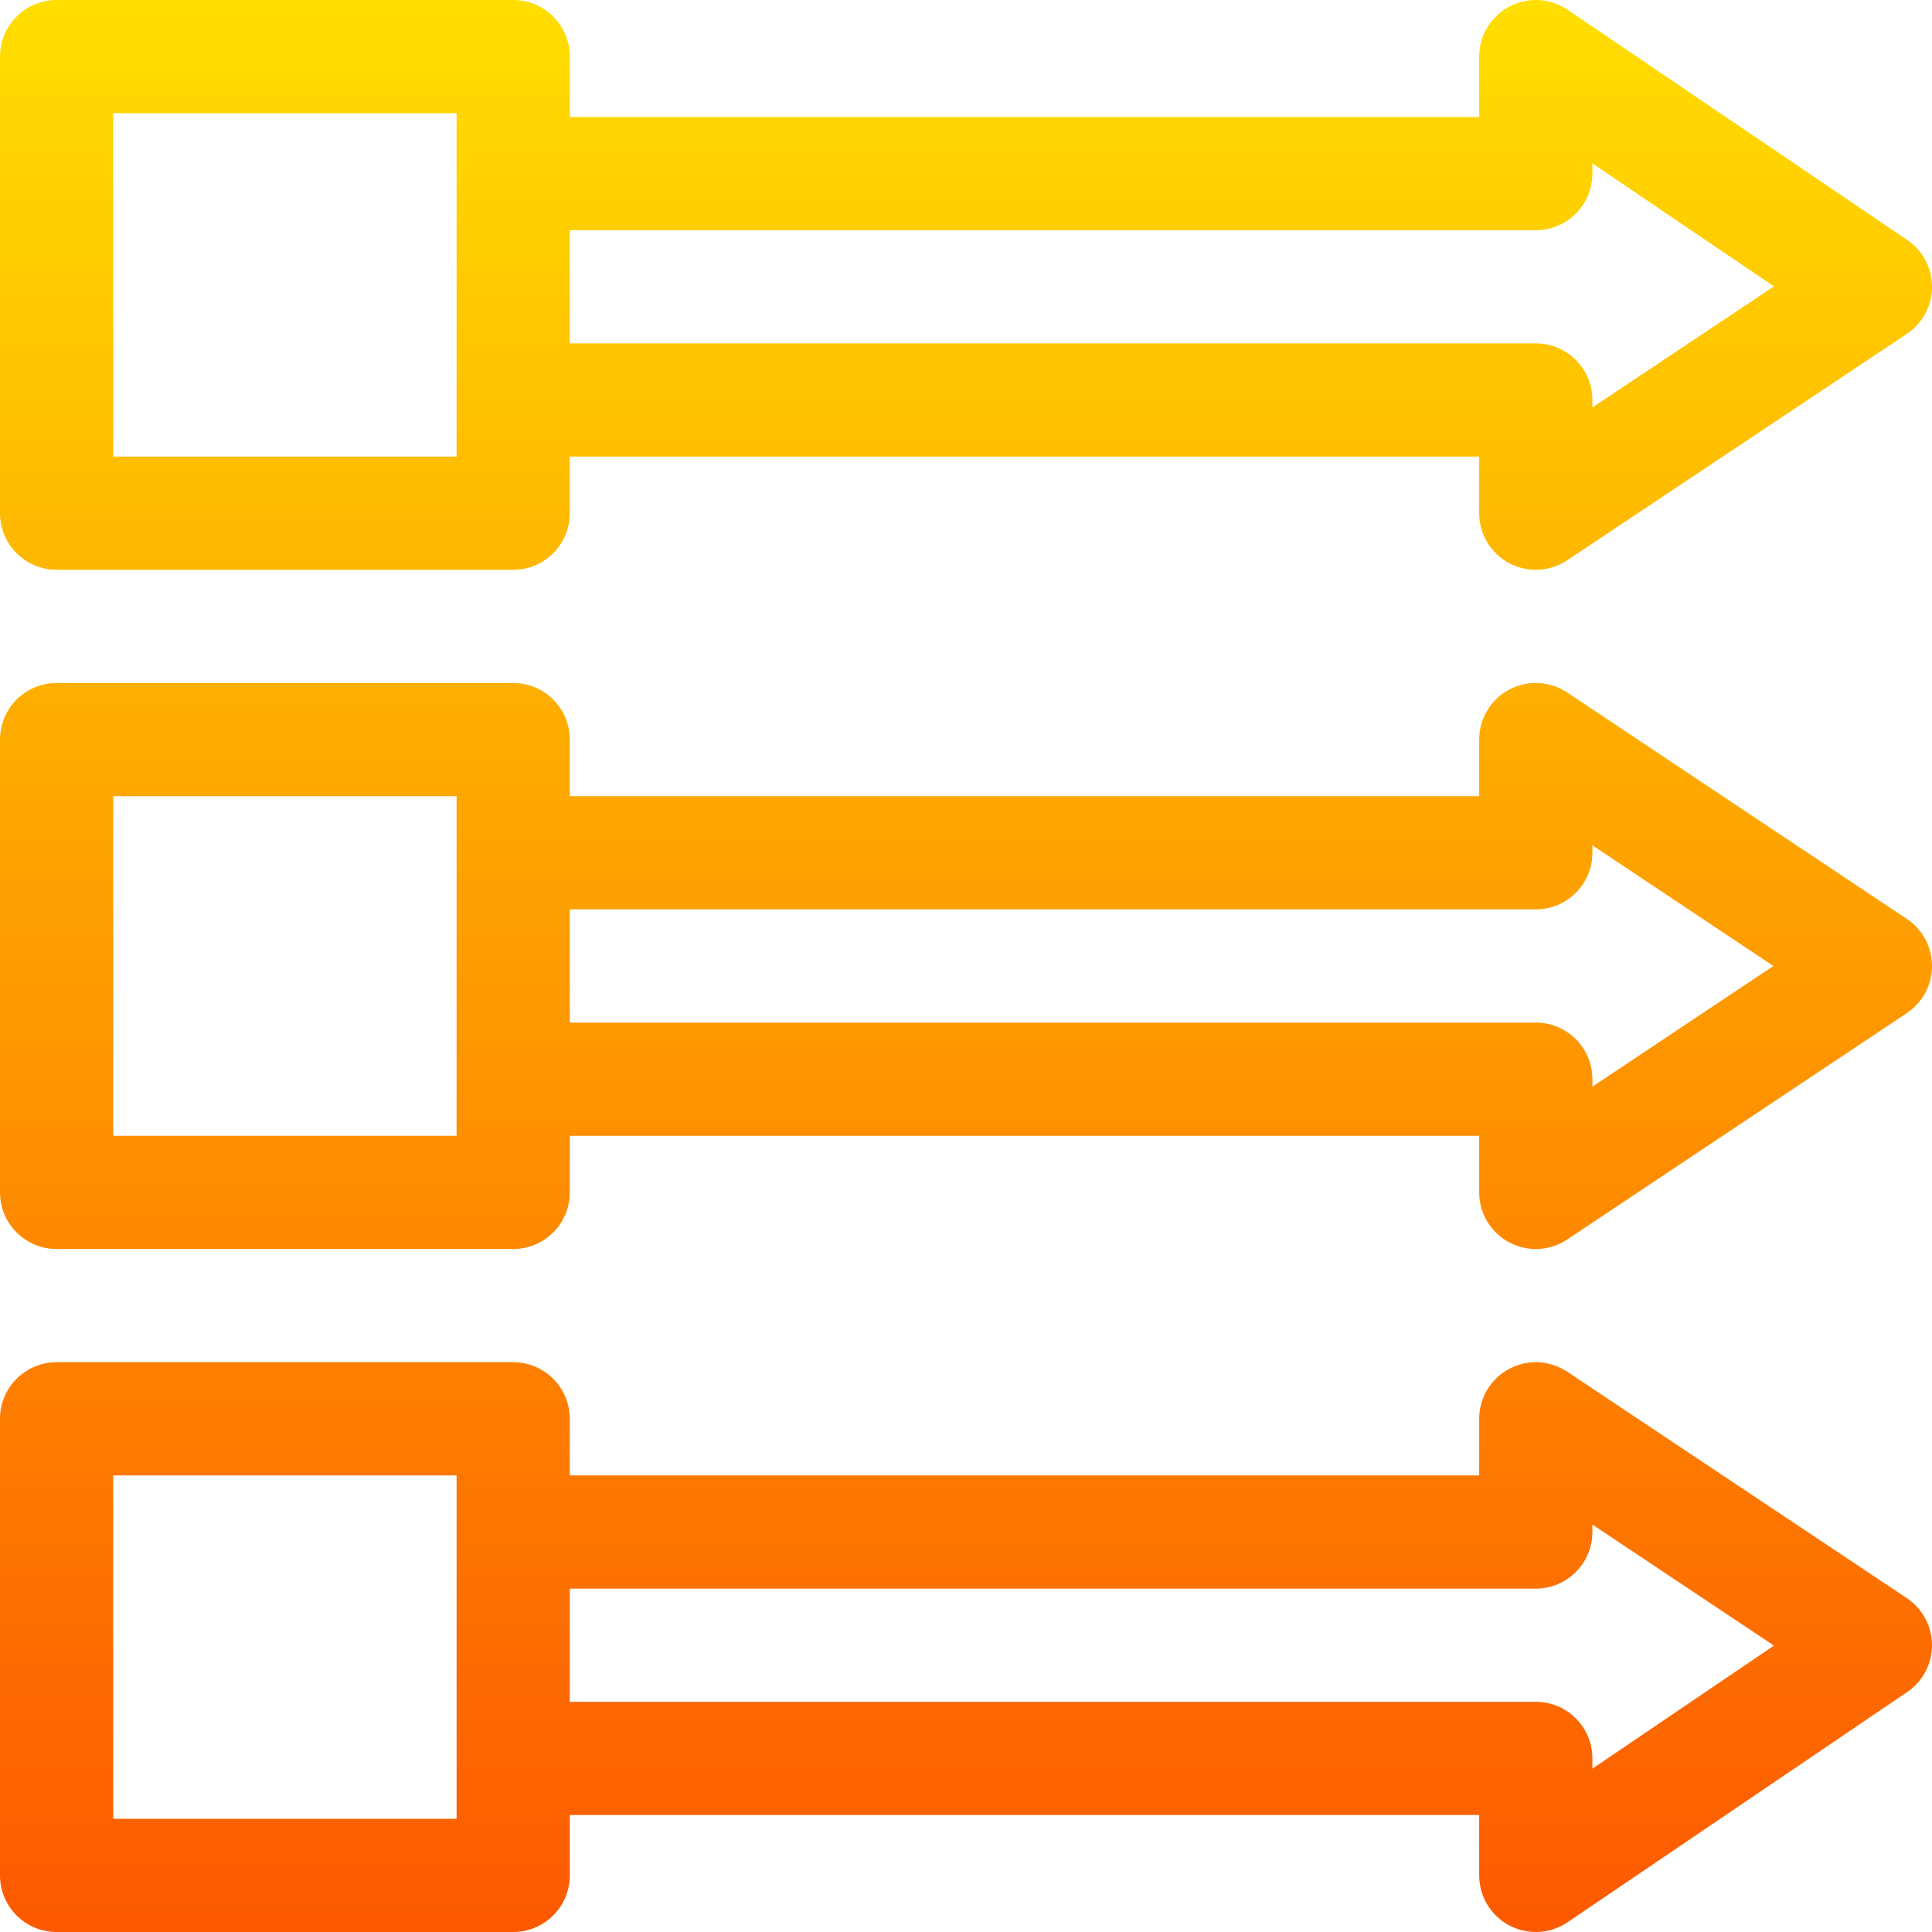 <svg id="Capa_1" enable-background="new 0 0 512 512" height="512" viewBox="0 0 512 512" width="512" xmlns="http://www.w3.org/2000/svg" xmlns:xlink="http://www.w3.org/1999/xlink"><linearGradient id="SVGID_1_" gradientUnits="userSpaceOnUse" x1="256" x2="256" y1="512" y2="0"><stop offset="0" stop-color="#fd5900"/><stop offset="1" stop-color="#ffde00"/></linearGradient><g><g><path d="m15 151h121c8.284 0 15-6.716 15-15v-15h241v15c0 5.532 3.045 10.615 7.922 13.225 4.865 2.604 10.784 2.332 15.398-.744l90-60c4.156-2.771 6.66-7.428 6.68-12.423.019-4.995-2.449-9.672-6.584-12.474l-90-61c-4.596-3.115-10.537-3.436-15.443-.835-4.906 2.6-7.973 7.699-7.973 13.251v16h-241v-16c0-8.284-6.716-15-15-15h-121c-8.284 0-15 6.716-15 15v121c0 8.284 6.716 15 15 15zm136-90h256c8.284 0 15-6.716 15-15v-2.713l48.112 32.61-48.112 32.075v-1.972c0-8.284-6.716-15-15-15h-256zm-121-31h91v91h-91zm475.32 213.519-90-60c-4.604-3.069-10.521-3.354-15.398-.744s-7.922 7.693-7.922 13.225v15h-241v-15c0-8.284-6.716-15-15-15h-121c-8.284 0-15 6.716-15 15v120c0 8.284 6.716 15 15 15h121c8.284 0 15-6.716 15-15v-15h241v15c0 5.532 3.045 10.615 7.922 13.225 4.865 2.604 10.784 2.332 15.398-.744l90-60c4.173-2.782 6.68-7.465 6.68-12.481s-2.507-9.699-6.68-12.481zm-384.32 57.481h-91v-90h91zm301-13.028v-1.972c0-8.284-6.716-15-15-15h-256v-30h256c8.284 0 15-6.716 15-15v-1.972l47.958 31.972zm83.32 135.547-90-60c-4.604-3.069-10.521-3.354-15.398-.744s-7.922 7.693-7.922 13.225v15h-241v-15c0-8.284-6.716-15-15-15h-121c-8.284 0-15 6.716-15 15v121c0 8.284 6.716 15 15 15h121c8.284 0 15-6.716 15-15v-16h241v16c0 5.552 3.067 10.651 7.973 13.252 4.926 2.612 10.866 2.267 15.443-.835l90-61c4.135-2.802 6.603-7.479 6.584-12.474-.02-4.995-2.523-9.653-6.68-12.424zm-384.32 58.481h-91v-91h91zm301-13.287v-2.713c0-8.284-6.716-15-15-15h-256v-30h256c8.284 0 15-6.716 15-15v-1.972l48.112 32.075z" fill="url(#SVGID_1_)"/></g></g></svg>